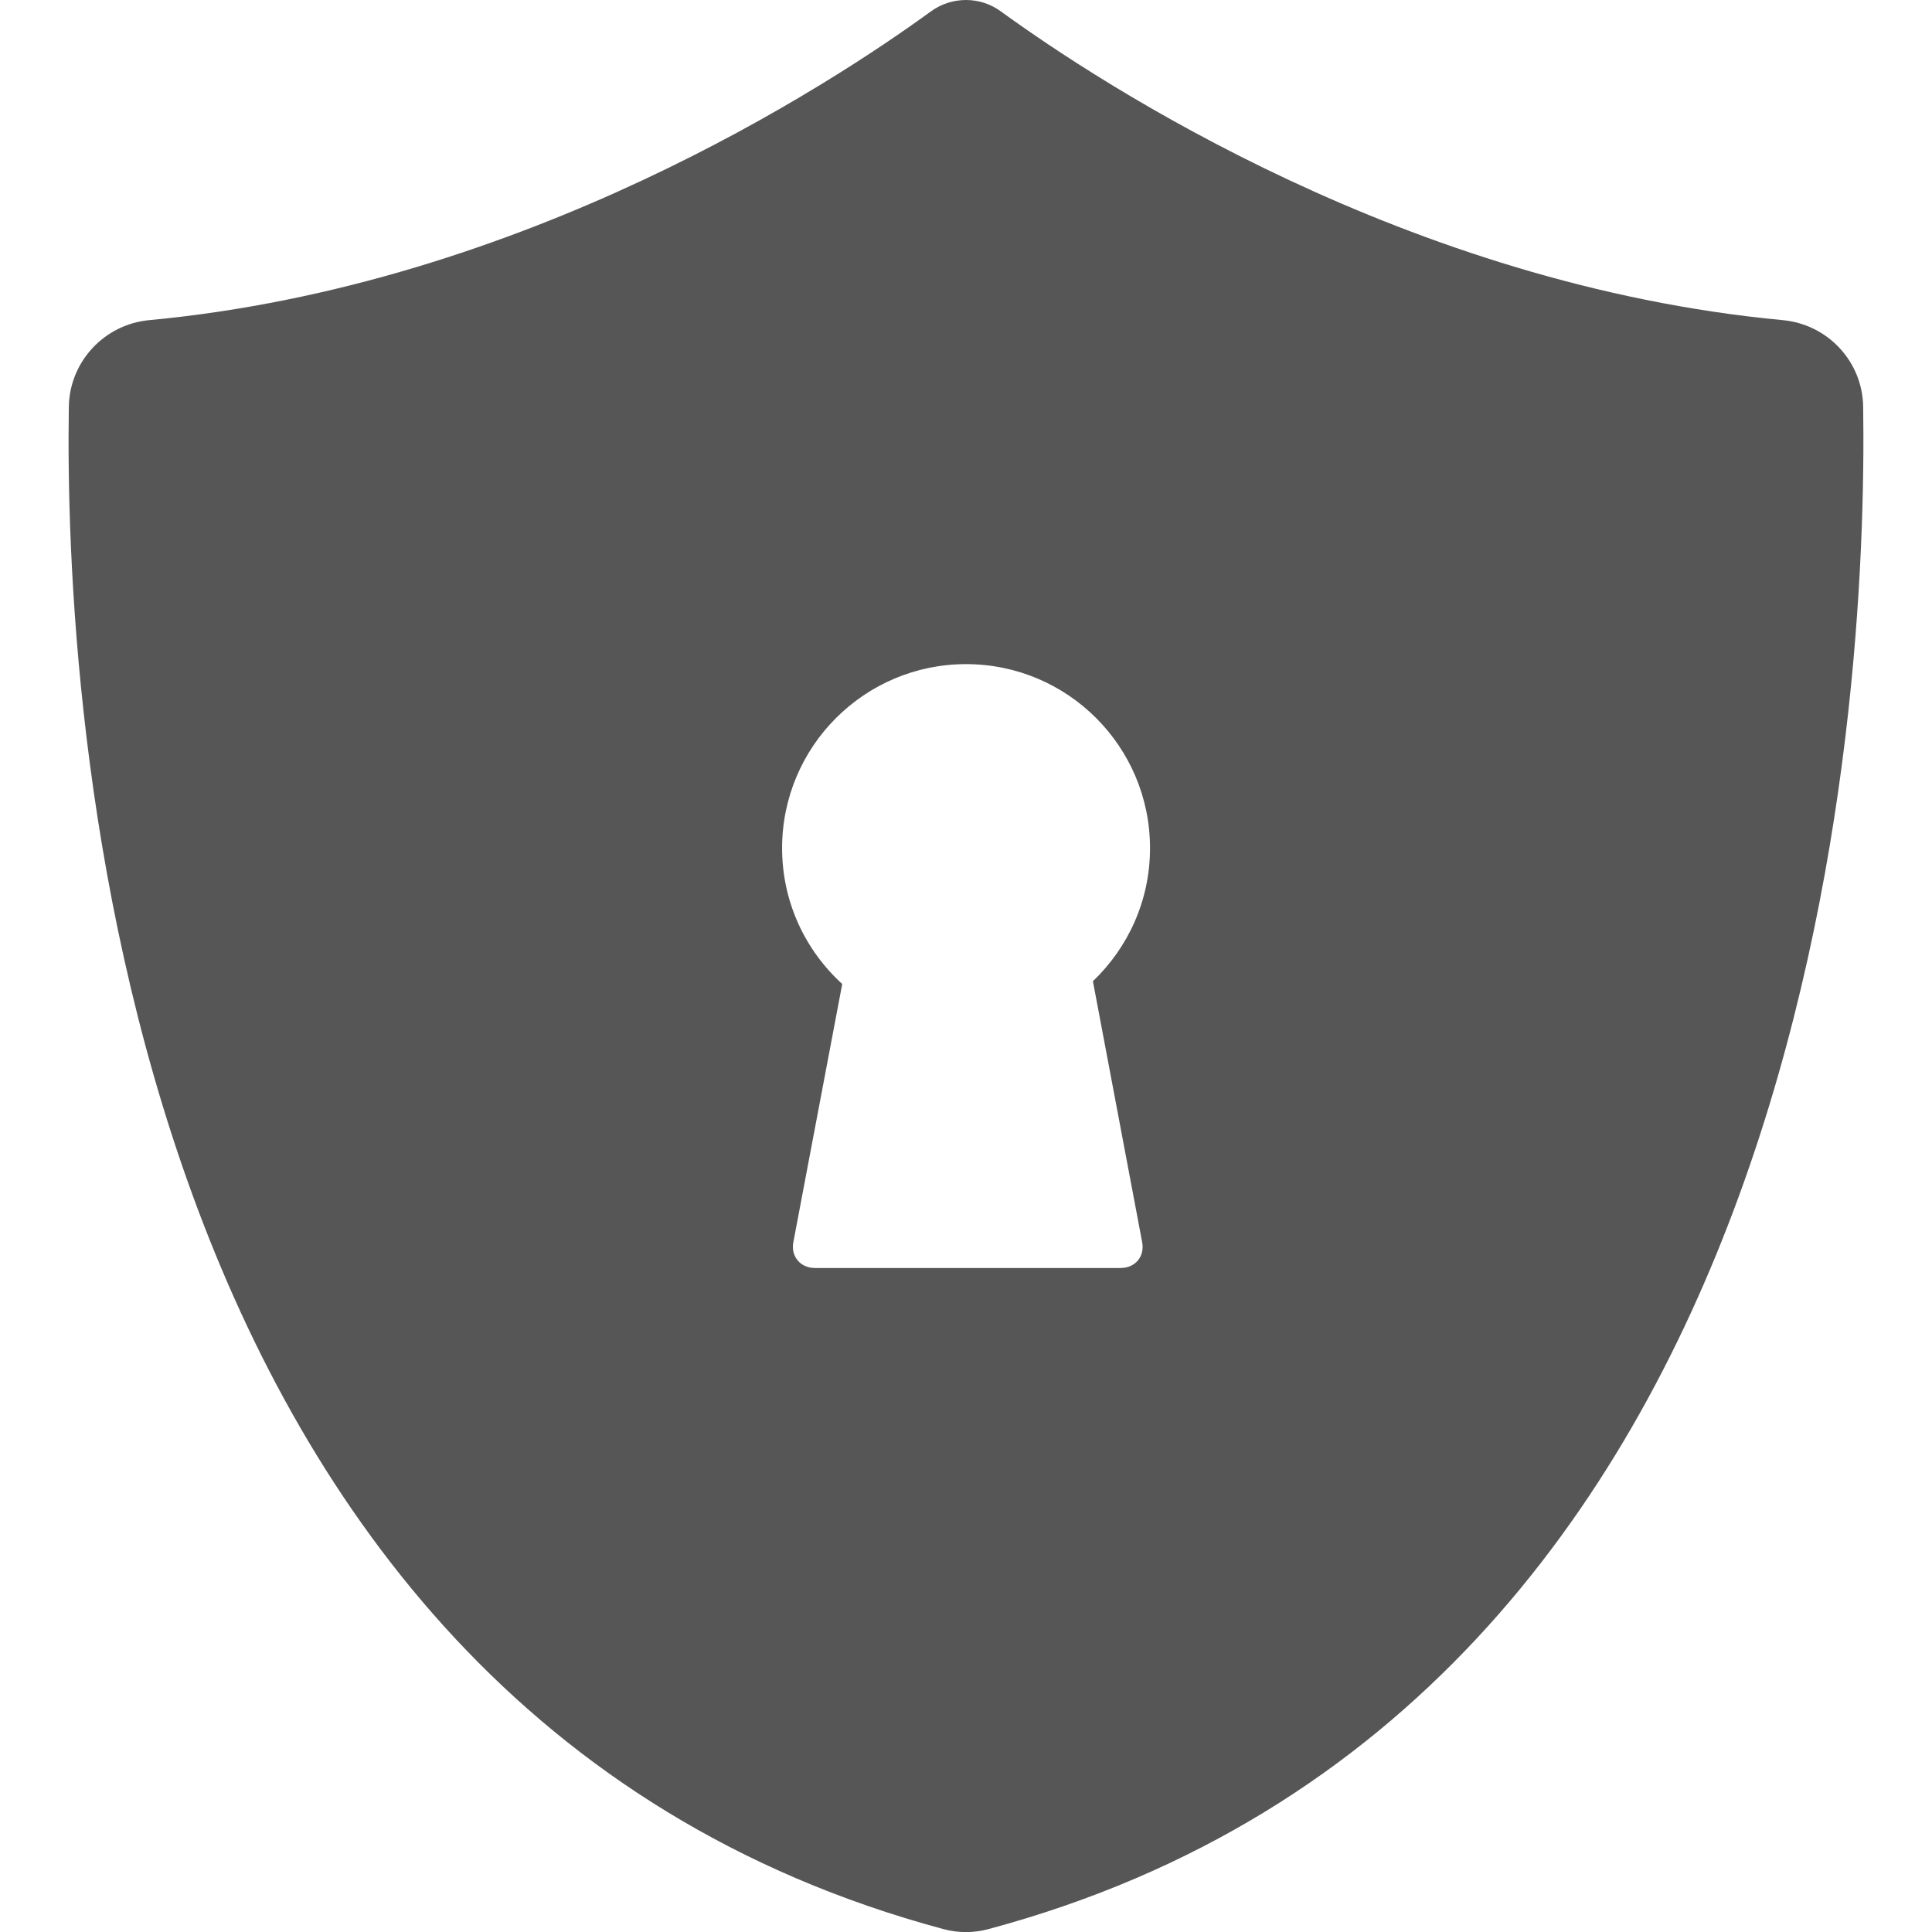 <svg xmlns="http://www.w3.org/2000/svg" viewBox="0 0 16 16">
  <defs id="defs3051">
    <style type="text/css" id="current-color-scheme">
      .ColorScheme-Text {
        color:#565656;
      }
      </style>
  </defs>
 <path 
     style="fill:currentColor;fill-opacity:1;stroke:none" 
     class="ColorScheme-Text"
     d="m 8,1.25e-6 c -0.103,0 -0.206,0.032 -0.293,0.096 C 6.874,0.702 4.341,2.36 1.238,2.651 0.865,2.685 0.576,2.994 0.57,3.369 0.532,5.817 0.926,14.126 7.813,15.976 c 0.122,0.033 0.251,0.033 0.373,0 C 15.072,14.128 15.466,5.817 15.43,3.369 15.425,2.994 15.136,2.685 14.762,2.651 11.659,2.36 9.126,0.702 8.291,0.096 8.204,0.032 8.103,1.25e-6 8,1.25e-6 Z m 0,5.5 c 0.841,0 1.524,0.682 1.524,1.524 0,0.434 -0.182,0.824 -0.473,1.102 l 0.408,2.162 c 0.022,0.118 -0.058,0.213 -0.178,0.213 l -2.533,0 c -0.119,0 -0.2,-0.096 -0.178,-0.213 L 6.975,8.149 C 6.669,7.87 6.477,7.47 6.477,7.024 c 0,-0.841 0.682,-1.524 1.524,-1.524 z"
     />
</svg>
